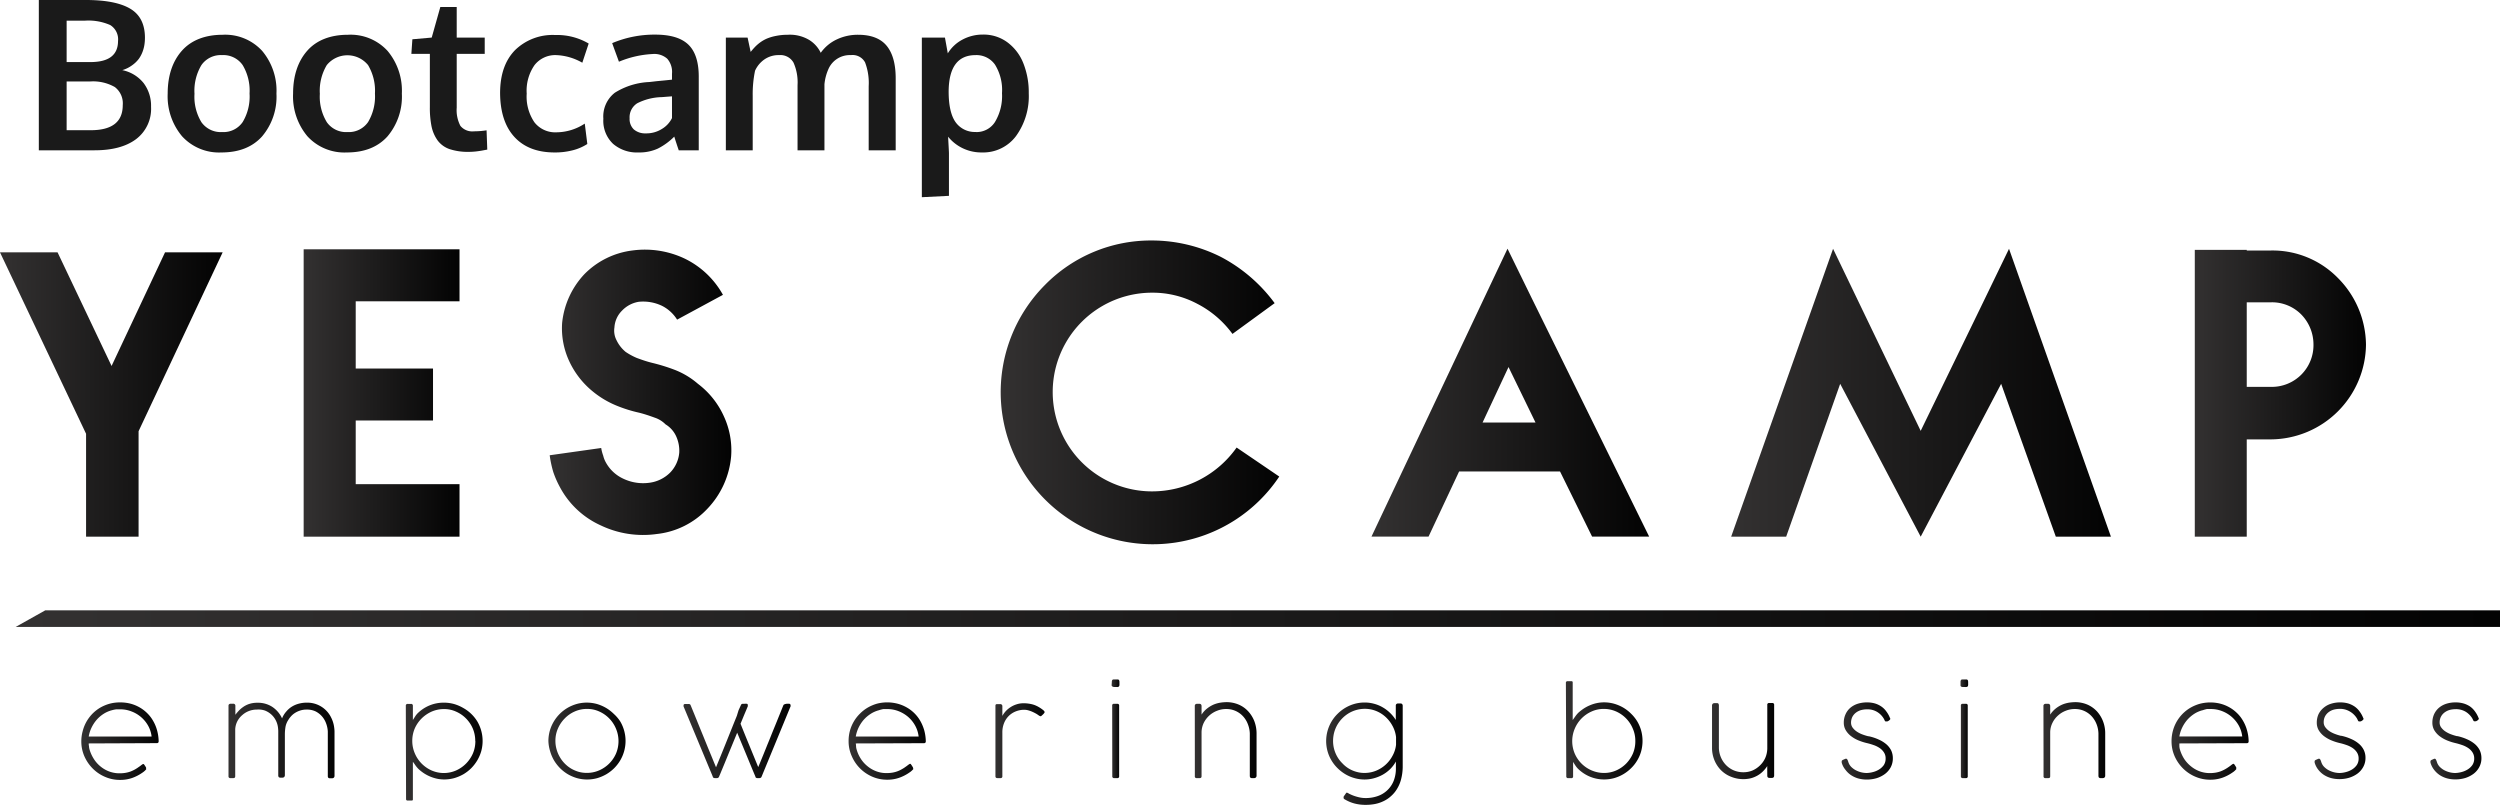 <svg xmlns="http://www.w3.org/2000/svg" xmlns:xlink="http://www.w3.org/1999/xlink" viewBox="0 0 499 160.65"><defs><style>.cls-1{fill:url(#linear-gradient);}.cls-2{fill:url(#linear-gradient-2);}.cls-3{fill:url(#linear-gradient-3);}.cls-4{fill:url(#linear-gradient-4);}.cls-5{fill:url(#linear-gradient-5);}.cls-6{fill:url(#linear-gradient-6);}.cls-7{fill:url(#linear-gradient-7);}.cls-8{fill:url(#linear-gradient-8);}.cls-9{fill:url(#linear-gradient-9);}.cls-10{fill:url(#linear-gradient-10);}.cls-11{fill:url(#linear-gradient-11);}.cls-12{fill:url(#linear-gradient-12);}.cls-13{fill:url(#linear-gradient-13);}.cls-14{fill:url(#linear-gradient-14);}.cls-15{fill:url(#linear-gradient-15);}.cls-16{fill:url(#linear-gradient-16);}.cls-17{fill:url(#linear-gradient-17);}.cls-18{fill:url(#linear-gradient-18);}.cls-19{fill:url(#linear-gradient-19);}.cls-20{fill:url(#linear-gradient-20);}.cls-21{fill:url(#linear-gradient-21);}.cls-22{fill:url(#linear-gradient-22);}.cls-23{fill:url(#linear-gradient-23);}.cls-24{fill:url(#linear-gradient-24);}.cls-25{fill:url(#linear-gradient-25);}.cls-26{fill:url(#linear-gradient-26);}.cls-27{fill:#1a1a1a;}</style><linearGradient id="linear-gradient" x1="16.25" y1="147.9" x2="31.63" y2="147.9" gradientUnits="userSpaceOnUse"><stop offset="0" stop-color="#333131"/><stop offset="1" stop-color="#030303"/></linearGradient><linearGradient id="linear-gradient-2" x1="45.62" y1="147.78" x2="66.78" y2="147.78" xlink:href="#linear-gradient"/><linearGradient id="linear-gradient-3" x1="81.02" y1="150.02" x2="96.33" y2="150.02" xlink:href="#linear-gradient"/><linearGradient id="linear-gradient-4" x1="109.46" y1="147.9" x2="124.86" y2="147.9" xlink:href="#linear-gradient"/><linearGradient id="linear-gradient-5" x1="136.33" y1="147.89" x2="157.76" y2="147.89" xlink:href="#linear-gradient"/><linearGradient id="linear-gradient-6" x1="169.36" y1="147.9" x2="184.73" y2="147.9" xlink:href="#linear-gradient"/><linearGradient id="linear-gradient-7" x1="198.69" y1="147.84" x2="208.49" y2="147.84" xlink:href="#linear-gradient"/><linearGradient id="linear-gradient-8" x1="221.92" y1="145.46" x2="223.44" y2="145.46" xlink:href="#linear-gradient"/><linearGradient id="linear-gradient-9" x1="238.48" y1="147.73" x2="250.81" y2="147.73" xlink:href="#linear-gradient"/><linearGradient id="linear-gradient-10" x1="264.69" y1="150.41" x2="280.01" y2="150.41" xlink:href="#linear-gradient"/><linearGradient id="linear-gradient-11" x1="312.55" y1="145.79" x2="327.85" y2="145.79" xlink:href="#linear-gradient"/><linearGradient id="linear-gradient-12" x1="341.7" y1="147.94" x2="354.11" y2="147.94" xlink:href="#linear-gradient"/><linearGradient id="linear-gradient-13" x1="367.55" y1="147.89" x2="377.71" y2="147.89" xlink:href="#linear-gradient"/><linearGradient id="linear-gradient-14" x1="391.32" y1="145.46" x2="392.84" y2="145.46" xlink:href="#linear-gradient"/><linearGradient id="linear-gradient-15" x1="407.87" y1="147.73" x2="420.2" y2="147.73" xlink:href="#linear-gradient"/><linearGradient id="linear-gradient-16" x1="433.59" y1="147.9" x2="448.96" y2="147.9" xlink:href="#linear-gradient"/><linearGradient id="linear-gradient-17" x1="461.97" y1="147.89" x2="472.13" y2="147.89" xlink:href="#linear-gradient"/><linearGradient id="linear-gradient-18" x1="485.08" y1="147.89" x2="495.24" y2="147.89" xlink:href="#linear-gradient"/><linearGradient id="linear-gradient-19" x1="0" y1="78.75" x2="44.44" y2="78.75" xlink:href="#linear-gradient"/><linearGradient id="linear-gradient-20" x1="60.61" y1="78.44" x2="91.72" y2="78.44" xlink:href="#linear-gradient"/><linearGradient id="linear-gradient-21" x1="109.72" y1="78.29" x2="145.98" y2="78.29" xlink:href="#linear-gradient"/><linearGradient id="linear-gradient-22" x1="199.72" y1="78.24" x2="255.34" y2="78.24" xlink:href="#linear-gradient"/><linearGradient id="linear-gradient-23" x1="273.75" y1="78.39" x2="329.17" y2="78.39" xlink:href="#linear-gradient"/><linearGradient id="linear-gradient-24" x1="345.54" y1="78.39" x2="421.3" y2="78.39" xlink:href="#linear-gradient"/><linearGradient id="linear-gradient-25" x1="438.08" y1="78.49" x2="472.25" y2="78.49" xlink:href="#linear-gradient"/><linearGradient id="linear-gradient-26" x1="3.12" y1="123.48" x2="499" y2="123.48" xlink:href="#linear-gradient"/></defs><title>titulo_yc</title><g id="Capa_2" data-name="Capa 2"><g id="YES_CAMP" data-name="YES CAMP"><g id="titulo"><path class="cls-1" d="M17.71,148.39c0,.14,0,.32.05.54a3.19,3.19,0,0,0,.1.63,7.34,7.34,0,0,0,.86,1.91A6.26,6.26,0,0,0,20.08,153a6,6,0,0,0,1.75,1,5.85,5.85,0,0,0,2.05.35,7.09,7.09,0,0,0,1.16-.09,5.84,5.84,0,0,0,1-.26,6.43,6.43,0,0,0,.88-.41,7.11,7.11,0,0,0,.79-.51l.25-.17.24-.19.21-.15a.41.41,0,0,1,.18-.07c.06,0,.13,0,.22.16a3.66,3.66,0,0,1,.28.43.52.52,0,0,1,.09.23.14.14,0,0,1-.05.1.17.17,0,0,1,.06.12,3.06,3.06,0,0,1-.31.33,3.34,3.34,0,0,1-.45.35,8.49,8.49,0,0,1-2.05,1.06,7.21,7.21,0,0,1-2.41.39,7.32,7.32,0,0,1-3-.61,7.67,7.67,0,0,1-2.45-1.65,8,8,0,0,1-1.67-2.44,7.37,7.37,0,0,1-.62-3,7.76,7.76,0,0,1,.28-2.06A7.61,7.61,0,0,1,20,141.25a8.22,8.22,0,0,1,1.85-.78A7.91,7.91,0,0,1,24,140.2a8.13,8.13,0,0,1,2,.24,7.45,7.45,0,0,1,1.8.72,7.19,7.19,0,0,1,1.54,1.15,6.71,6.71,0,0,1,1.2,1.54,7.62,7.62,0,0,1,.8,1.89,9,9,0,0,1,.33,2.2h0v0s0,0,0,0c0,.26-.12.39-.37.39Zm4.6-6.62a5.68,5.68,0,0,0-1.67.74,6.52,6.52,0,0,0-1.37,1.19,7.14,7.14,0,0,0-1,1.54,6.52,6.52,0,0,0-.56,1.77H30.26a5.77,5.77,0,0,0-.7-2.17A6.36,6.36,0,0,0,26.24,142a6.06,6.06,0,0,0-2.24-.42c-.27,0-.53,0-.78,0A6.41,6.41,0,0,0,22.31,141.77Z"/><path class="cls-2" d="M51.28,141.63a4.44,4.44,0,0,0-1.57.28,4.29,4.29,0,0,0-1.33.8,4.08,4.08,0,0,0-1,1.24,4,4,0,0,0-.43,1.59v6.06a.13.13,0,0,0,0,.06v3.27c0,.25-.12.38-.36.38H46a.34.34,0,0,1-.39-.38V140.85a.36.36,0,0,1,.14-.3.55.55,0,0,1,.32-.09h.48a.4.4,0,0,1,.43.43v1.78a9.74,9.74,0,0,1,.87-1,5.93,5.93,0,0,1,1-.76,4.58,4.58,0,0,1,1.16-.48,5.15,5.15,0,0,1,1.35-.16,5.23,5.23,0,0,1,3,.83,5.52,5.52,0,0,1,1.94,2.29,4.58,4.58,0,0,1,.84-1.37,4.69,4.69,0,0,1,1.16-1,5.11,5.11,0,0,1,1.4-.58,6,6,0,0,1,1.54-.19,5.28,5.28,0,0,1,4.87,3,6,6,0,0,1,.59,1.93,7.17,7.17,0,0,1,.07.81c0,.27,0,.54,0,.82v8a.54.54,0,0,1-.12.39.46.46,0,0,1-.34.14h-.44a.43.43,0,0,1-.36-.12.67.67,0,0,1-.08-.39V146a5.33,5.33,0,0,0-.34-1.61,4.34,4.34,0,0,0-.82-1.4A4.25,4.25,0,0,0,63,142a4,4,0,0,0-1.78-.37,4.11,4.11,0,0,0-1.5.26,4.27,4.27,0,0,0-1.25.71,4.5,4.5,0,0,0-.91,1.08A3.84,3.84,0,0,0,57,145a9.36,9.36,0,0,0-.14,1.7v8a.53.53,0,0,1-.13.38.48.48,0,0,1-.35.14H56a.47.47,0,0,1-.37-.12.66.66,0,0,1-.09-.39v-8.06c0-.25,0-.5,0-.76a6.82,6.82,0,0,0-.07-.79,4.17,4.17,0,0,0-.45-1.37,4,4,0,0,0-.88-1.13,4.17,4.17,0,0,0-1.25-.77A4,4,0,0,0,51.28,141.63Z"/><path class="cls-3" d="M81,140.88a.34.34,0,0,1,.38-.38h.65a.34.34,0,0,1,.38.38v2.83l.5-.78a3.57,3.57,0,0,1,.58-.68,7.39,7.39,0,0,1,5.13-2,7.59,7.59,0,0,1,2,.27,8.11,8.11,0,0,1,1.84.79A7.61,7.61,0,0,1,95.27,144a7.7,7.7,0,0,1,.79,5.92,8.11,8.11,0,0,1-.79,1.84,8.21,8.21,0,0,1-1.2,1.56,8,8,0,0,1-1.56,1.21,8.55,8.55,0,0,1-1.84.78,7.59,7.59,0,0,1-2,.27,6.93,6.93,0,0,1-1.45-.15,8,8,0,0,1-1.36-.43,7.87,7.87,0,0,1-1.25-.66,8.42,8.42,0,0,1-1.09-.86,5.46,5.46,0,0,1-.56-.66c-.15-.22-.33-.48-.55-.77v7.54a.18.18,0,0,1-.06.14.2.2,0,0,1-.15.06h-.83a.28.28,0,0,1-.32-.31Zm13.86,7a6.36,6.36,0,0,0-.48-2.44,6.5,6.5,0,0,0-1.33-2,6.32,6.32,0,0,0-2-1.39,5.66,5.66,0,0,0-2.42-.52,6.18,6.18,0,0,0-2.46.5,6.75,6.75,0,0,0-2,1.36,6.59,6.59,0,0,0-1.38,2,6.32,6.32,0,0,0-.5,2.48,6.25,6.25,0,0,0,.49,2.46,6.49,6.49,0,0,0,3.36,3.45,6.09,6.09,0,0,0,4.9,0,6.53,6.53,0,0,0,2-1.39,6.72,6.72,0,0,0,1.35-2A6.22,6.22,0,0,0,94.88,147.9Z"/><path class="cls-4" d="M109.46,147.9a7.72,7.72,0,0,1,.27-2,7.81,7.81,0,0,1,3.55-4.61,8.15,8.15,0,0,1,1.84-.78,7.59,7.59,0,0,1,2-.27,7.72,7.72,0,0,1,2,.27,8.27,8.27,0,0,1,1.83.78,8,8,0,0,1,1.57,1.21A7.59,7.59,0,0,1,123.8,144a7.49,7.49,0,0,1,.78,1.84,7.61,7.61,0,0,1,0,4.09,7.66,7.66,0,0,1-.78,1.84,7.87,7.87,0,0,1-1.21,1.56,8,8,0,0,1-1.57,1.21,8.27,8.27,0,0,1-1.83.78,7.72,7.72,0,0,1-2,.27,7.59,7.59,0,0,1-2-.27,8.15,8.15,0,0,1-1.84-.78,8,8,0,0,1-1.56-1.21,8.26,8.26,0,0,1-1.21-1.56,8.08,8.08,0,0,1-.78-1.84A7.74,7.74,0,0,1,109.46,147.9Zm1.4,0a6.16,6.16,0,0,0,.23,1.66,6.26,6.26,0,0,0,.63,1.51,6.39,6.39,0,0,0,2.23,2.31,6.71,6.71,0,0,0,1.5.66,6,6,0,0,0,1.66.23,6.13,6.13,0,0,0,2.45-.49,6.48,6.48,0,0,0,3.4-3.38,6.39,6.39,0,0,0,0-4.93,6.45,6.45,0,0,0-3.34-3.45,5.75,5.75,0,0,0-2.44-.52,6,6,0,0,0-2.46.51,6.29,6.29,0,0,0-2,1.39,6.6,6.6,0,0,0-1.35,2A6,6,0,0,0,110.86,147.9Z"/><path class="cls-5" d="M147.42,141.76l.51-1.12a.41.41,0,0,1,.27-.16l.38,0a1.65,1.65,0,0,1,.53,0,.26.26,0,0,1,.15.27.57.57,0,0,1,0,.12.41.41,0,0,1,0,.1h0c-.24.58-.48,1.16-.73,1.74l-.72,1.75q.85,2.13,1.76,4.33l1.77,4.32c.23-.53.47-1.12.74-1.78s.55-1.34.84-2.07.6-1.46.9-2.22.61-1.51.91-2.24l.87-2.15c.28-.68.53-1.32.77-1.9a.36.36,0,0,1,.17-.15,1.07,1.07,0,0,1,.27-.09,1.64,1.64,0,0,1,.32-.05h.31a.37.37,0,0,1,.27.09.31.31,0,0,1,.09.22.74.74,0,0,1,0,.12.22.22,0,0,1,0,.09l-5.81,14.1a.38.38,0,0,1-.15.16.52.52,0,0,1-.29.07h-.39a.4.4,0,0,1-.27-.09.25.25,0,0,1-.11-.21c-.62-1.46-1.22-2.93-1.82-4.38s-1.21-2.91-1.82-4.38l-.82,2c-.28.69-.57,1.38-.85,2.06l-.85,2.08-.83,2-.29.69a.45.45,0,0,1-.44.23h-.39a.49.49,0,0,1-.28-.09.26.26,0,0,1-.12-.21l-5.83-14a.84.84,0,0,1,0-.21.25.25,0,0,1,.2-.27,2.55,2.55,0,0,1,.52,0,1.82,1.82,0,0,1,.42,0,.34.34,0,0,1,.26.21l.78,1.9.87,2.14.92,2.25.91,2.24.86,2.08c.27.67.52,1.27.74,1.8.5-1.21,1.1-2.68,1.79-4.39s1.47-3.68,2.36-5.87h0Z"/><path class="cls-6" d="M170.81,148.39a3.39,3.39,0,0,1,.06.54,2.59,2.59,0,0,0,.1.63,6.74,6.74,0,0,0,.86,1.91,6.22,6.22,0,0,0,1.35,1.49,6,6,0,0,0,1.76,1,5.76,5.76,0,0,0,2,.35,7.09,7.09,0,0,0,1.16-.09,5.61,5.61,0,0,0,1-.26,5.48,5.48,0,0,0,.88-.41,6.42,6.42,0,0,0,.8-.51l.24-.17.24-.19.22-.15a.34.34,0,0,1,.18-.07c.06,0,.13,0,.21.16a3.66,3.66,0,0,1,.28.43.46.46,0,0,1,.1.23.19.19,0,0,1,0,.1.17.17,0,0,1,.06.12c-.09.1-.2.22-.32.33a2.81,2.81,0,0,1-.45.35,8.31,8.31,0,0,1-2.05,1.06,7.15,7.15,0,0,1-2.4.39,7.37,7.37,0,0,1-3-.61A7.8,7.8,0,0,1,170,150.9a7.2,7.2,0,0,1-.62-3,7.76,7.76,0,0,1,.27-2.06,7.62,7.62,0,0,1,2-3.4,7.67,7.67,0,0,1,1.56-1.21,8.42,8.42,0,0,1,1.85-.78,8.21,8.21,0,0,1,4.06,0,7.45,7.45,0,0,1,1.8.72,7.2,7.2,0,0,1,2.75,2.69,8.46,8.46,0,0,1,.8,1.89,9,9,0,0,1,.32,2.2h0a0,0,0,0,0,0,0v0c0,.26-.12.39-.37.39Zm4.6-6.62a5.63,5.63,0,0,0-1.66.74,6.57,6.57,0,0,0-1.38,1.19,7.14,7.14,0,0,0-1,1.54,6.88,6.88,0,0,0-.56,1.77h12.55a5.94,5.94,0,0,0-.69-2.17,6.42,6.42,0,0,0-1.4-1.74,6.67,6.67,0,0,0-1.92-1.15,6.15,6.15,0,0,0-2.25-.42c-.27,0-.52,0-.78,0A6.41,6.41,0,0,0,175.41,141.77Z"/><path class="cls-7" d="M207.85,142.9a.18.18,0,0,1-.13.06.54.54,0,0,1-.19-.05,1.54,1.54,0,0,1-.29-.18,4.9,4.9,0,0,0-.58-.36c-.22-.12-.45-.23-.7-.34a6.81,6.81,0,0,0-.76-.26,3.21,3.21,0,0,0-.74-.1,4.59,4.59,0,0,0-1.7.32,4.21,4.21,0,0,0-1.4.9,4.29,4.29,0,0,0-.94,1.42,4.87,4.87,0,0,0-.35,1.87v8.76a.33.33,0,0,1-.37.37h-.62c-.26,0-.39-.13-.39-.37V140.85c0-.21.11-.31.33-.31h.62a.4.4,0,0,1,.43.43v1.92a5.28,5.28,0,0,1,.65-.91,4.9,4.9,0,0,1,.94-.8,4.77,4.77,0,0,1,1.2-.58,4.46,4.46,0,0,1,1.43-.23,6.72,6.72,0,0,1,1.13.09,5.3,5.3,0,0,1,1,.24,5.24,5.24,0,0,1,.9.42,7.42,7.42,0,0,1,.87.59,1.34,1.34,0,0,1,.21.2.37.37,0,0,1,.1.25c0,.07-.07.17-.2.32A6,6,0,0,1,207.85,142.9Z"/><path class="cls-8" d="M221.92,136.15a.9.9,0,0,1,.06-.36.3.3,0,0,1,.26-.17h.86a.32.32,0,0,1,.28.17,1,1,0,0,1,.06.36v.45a.6.6,0,0,1-.11.43.66.66,0,0,1-.43.1h-.42A.8.8,0,0,1,222,137a.32.32,0,0,1-.12-.29Zm.07,4.7a.32.32,0,0,1,.37-.37H223a.33.33,0,0,1,.38.37v14.08a.33.33,0,0,1-.37.38h-.61a.34.34,0,0,1-.39-.38Z"/><path class="cls-9" d="M238.48,140.92a.42.42,0,0,1,.12-.33.48.48,0,0,1,.32-.11h.48a.42.42,0,0,1,.32.12.48.48,0,0,1,.11.32v1.72a4.93,4.93,0,0,1,1.14-1.25,6,6,0,0,1,1.3-.77,6.09,6.09,0,0,1,1.32-.37,8.81,8.81,0,0,1,1.2-.1,6.14,6.14,0,0,1,2.46.49,5.57,5.57,0,0,1,1.9,1.35,6.27,6.27,0,0,1,1.23,2,6.92,6.92,0,0,1,.43,2.42v8.38a.49.49,0,0,1-.13.38.44.44,0,0,1-.33.14h-.44a.44.44,0,0,1-.36-.12.66.66,0,0,1-.09-.39v-8.42a5.55,5.55,0,0,0-.37-1.79,4.76,4.76,0,0,0-.92-1.55,4.49,4.49,0,0,0-3.45-1.52,4.68,4.68,0,0,0-1.77.34,4.95,4.95,0,0,0-2.66,2.38,4.49,4.49,0,0,0-.46,1.87v8.82c0,.25-.12.38-.35.38h-.61a.33.33,0,0,1-.38-.38v-3.25a.38.38,0,0,1,0-.13Z"/><path class="cls-10" d="M278.6,143.71c0-.11,0-.23,0-.36s0-.25,0-.37v-2.14a.4.4,0,0,1,.12-.31.48.48,0,0,1,.33-.12h.49a.42.42,0,0,1,.33.13.51.51,0,0,1,.11.31v12.26a.08.08,0,0,0,0,0,10.17,10.17,0,0,1-.33,2.46,7,7,0,0,1-.82,1.92,6,6,0,0,1-1.2,1.43,5.9,5.9,0,0,1-1.5,1,7,7,0,0,1-1.69.56,9.8,9.8,0,0,1-1.8.17,8.7,8.7,0,0,1-2.31-.28,7.45,7.45,0,0,1-1.9-.81.52.52,0,0,1-.18-.13.28.28,0,0,1-.07-.21c0-.07,0-.12,0-.16a.53.53,0,0,1,.06-.14l.15-.21c.07-.1.17-.23.29-.41a.15.15,0,0,1,.16-.08l.19.05a2.59,2.59,0,0,0,.51.28,7,7,0,0,0,.84.34,9.17,9.17,0,0,0,1.07.29,5.54,5.54,0,0,0,1.15.11,7.12,7.12,0,0,0,2.38-.39,5.27,5.27,0,0,0,3.18-3,6.73,6.73,0,0,0,.46-2.59V152a6.74,6.74,0,0,1-1.14,1.51,7.17,7.17,0,0,1-1.51,1.13,7.82,7.82,0,0,1-1.74.7,7,7,0,0,1-1.87.25,7.33,7.33,0,0,1-2-.28,7.42,7.42,0,0,1-1.83-.78,8,8,0,0,1-1.56-1.21,7.64,7.64,0,0,1-1.22-1.56,7.33,7.33,0,0,1-.78-1.84,7.66,7.66,0,0,1-.27-2,7.69,7.69,0,0,1,1.06-3.88,7.64,7.64,0,0,1,1.22-1.56,8,8,0,0,1,1.56-1.21,7.82,7.82,0,0,1,1.83-.78,7.59,7.59,0,0,1,2-.27,7.11,7.11,0,0,1,1.89.25,6.85,6.85,0,0,1,1.72.71,7.3,7.3,0,0,1,1.48,1.12A7.4,7.4,0,0,1,278.6,143.71Zm-12.52,4.18a6.3,6.3,0,0,0,.85,3.17,6.1,6.1,0,0,0,1,1.29,5.95,5.95,0,0,0,2.75,1.69,5.68,5.68,0,0,0,1.65.24,6.09,6.09,0,0,0,2.29-.43,6.47,6.47,0,0,0,3.33-3,5.86,5.86,0,0,0,.7-2.19v-1.54a6,6,0,0,0-.69-2.2,6.71,6.71,0,0,0-1.37-1.79,6.21,6.21,0,0,0-1.9-1.21,6,6,0,0,0-2.28-.44,6.32,6.32,0,0,0-3.18.87,6.55,6.55,0,0,0-1.28,1,6.91,6.91,0,0,0-1,1.29,6.61,6.61,0,0,0-.64,1.52A6.81,6.81,0,0,0,266.08,147.89Z"/><path class="cls-11" d="M312.55,136.29a.29.29,0,0,1,.32-.32h.83a.2.2,0,0,1,.15.06.22.22,0,0,1,.06.15v7.54l.55-.77a5.5,5.5,0,0,1,.55-.66,9.27,9.27,0,0,1,1.1-.86,7.47,7.47,0,0,1,1.25-.66,7.17,7.17,0,0,1,1.36-.43,6.9,6.9,0,0,1,1.44-.15,7.48,7.48,0,0,1,2,.27,8.15,8.15,0,0,1,1.84.78,7.67,7.67,0,0,1,1.56,1.21A7.59,7.59,0,0,1,326.8,144a7.49,7.49,0,0,1,.78,1.84,7.88,7.88,0,0,1,0,4.09,7.42,7.42,0,0,1-.78,1.83,7.27,7.27,0,0,1-1.21,1.55,7.84,7.84,0,0,1-3.4,2,7.48,7.48,0,0,1-2,.27,7.34,7.34,0,0,1-2.77-.53,7.5,7.5,0,0,1-2.35-1.51,3.91,3.91,0,0,1-.58-.68c-.18-.27-.35-.53-.5-.79l0,.87v2a.33.33,0,0,1-.38.38h-.6a.34.34,0,0,1-.38-.38Zm13.86,11.61a6,6,0,0,0-.5-2.46,6.42,6.42,0,0,0-3.34-3.43,6,6,0,0,0-2.46-.51,5.78,5.78,0,0,0-2.44.52,6.49,6.49,0,0,0-3.36,3.45,6.39,6.39,0,0,0,0,4.93,6.4,6.4,0,0,0,3.42,3.39,6.17,6.17,0,0,0,2.46.49,5.84,5.84,0,0,0,2.42-.51,6.44,6.44,0,0,0,2-1.39,6.68,6.68,0,0,0,1.33-2A6.3,6.3,0,0,0,326.41,147.9Z"/><path class="cls-12" d="M352.74,153.64l0-.73a6.19,6.19,0,0,1-.88,1.08,5.11,5.11,0,0,1-1.09.82,5.54,5.54,0,0,1-1.3.53,6.5,6.5,0,0,1-4-.32,5.86,5.86,0,0,1-2-1.33,6.21,6.21,0,0,1-1.29-2,6.43,6.43,0,0,1-.46-2.45v-8.37a.51.51,0,0,1,.13-.39.45.45,0,0,1,.35-.13h.45c.18,0,.3,0,.35.12a.64.64,0,0,1,.09.38v8.45a5.1,5.1,0,0,0,.38,1.81,5,5,0,0,0,1,1.55,4.82,4.82,0,0,0,1.53,1.08,4.9,4.9,0,0,0,2,.4,4.65,4.65,0,0,0,1.77-.34,5,5,0,0,0,1.5-1,4.82,4.82,0,0,0,1.06-1.48,4.94,4.94,0,0,0,.42-1.9v-8.72a.33.33,0,0,1,.37-.38h.61a.34.34,0,0,1,.39.38v14.07c0,.33-.14.5-.44.5h-.47c-.31,0-.46-.15-.46-.43Z"/><path class="cls-13" d="M367.6,152.21a.76.76,0,0,1,0-.11s0-.07,0-.1a.28.28,0,0,1,.08-.22,1.07,1.07,0,0,1,.21-.13l.46-.2.09,0h.09a.18.18,0,0,1,.16.1,1.17,1.17,0,0,1,.13.25,2.39,2.39,0,0,1,.11.32q.06.17.12.3a2.38,2.38,0,0,0,.65.83,3.6,3.6,0,0,0,.92.59,4.54,4.54,0,0,0,1,.34,4.68,4.68,0,0,0,.93.11,5,5,0,0,0,1.19-.16,4.34,4.34,0,0,0,1.24-.49,3.37,3.37,0,0,0,1-.89,2.32,2.32,0,0,0,.39-1.36,2.12,2.12,0,0,0-.35-1.23,3.06,3.06,0,0,0-.9-.89,5.15,5.15,0,0,0-1.25-.59,12.31,12.31,0,0,0-1.37-.39,11,11,0,0,1-1.68-.56,6.6,6.6,0,0,1-1.42-.85,4.17,4.17,0,0,1-1-1.15,2.9,2.9,0,0,1-.38-1.47,3.93,3.93,0,0,1,.34-1.67,3.64,3.64,0,0,1,.94-1.29,4.28,4.28,0,0,1,1.47-.82,6,6,0,0,1,1.9-.28,5.57,5.57,0,0,1,1.57.21,4.67,4.67,0,0,1,1.29.62,4,4,0,0,1,1,1,5.46,5.46,0,0,1,.7,1.26v0a.32.32,0,0,1,.07.18.28.28,0,0,1-.09.2,1.45,1.45,0,0,1-.23.19,2,2,0,0,1-.25.13.58.58,0,0,1-.19,0,.35.35,0,0,1-.2,0,.53.53,0,0,1-.13-.13,2.09,2.09,0,0,1-.1-.21,2.26,2.26,0,0,0-.14-.26,3.88,3.88,0,0,0-1.31-1.3,3.74,3.74,0,0,0-2-.51,4.84,4.84,0,0,0-1.21.16,3.18,3.18,0,0,0-1,.5,2.57,2.57,0,0,0-.72.85,2.64,2.64,0,0,0-.26,1.19,1.67,1.67,0,0,0,.35,1,3.39,3.39,0,0,0,.88.8,5.43,5.43,0,0,0,1.11.54,10.18,10.18,0,0,0,1.1.34l.11,0h0a9.6,9.6,0,0,1,1.94.64,6.32,6.32,0,0,1,1.51.92,4.1,4.1,0,0,1,1,1.25,3.62,3.62,0,0,1,.34,1.57,3.77,3.77,0,0,1-.42,1.8,4.11,4.11,0,0,1-1.15,1.34,5.52,5.52,0,0,1-1.66.84,6.82,6.82,0,0,1-2,.28,6.17,6.17,0,0,1-1.67-.22,5.11,5.11,0,0,1-1.44-.66,4.39,4.39,0,0,1-1.12-1.07A3.79,3.79,0,0,1,367.6,152.21Z"/><path class="cls-14" d="M391.32,136.15a.9.9,0,0,1,.06-.36.3.3,0,0,1,.26-.17h.86a.32.32,0,0,1,.28.17,1,1,0,0,1,.06.36v.45a.6.6,0,0,1-.11.43.66.66,0,0,1-.43.1h-.42a.8.8,0,0,1-.44-.09.32.32,0,0,1-.12-.29Zm.07,4.7a.32.32,0,0,1,.37-.37h.62a.33.33,0,0,1,.38.37v14.08a.33.33,0,0,1-.37.38h-.61a.34.34,0,0,1-.39-.38Z"/><path class="cls-15" d="M407.87,140.92a.39.39,0,0,1,.13-.33.45.45,0,0,1,.31-.11h.48a.41.41,0,0,1,.32.12.48.48,0,0,1,.11.32v1.72a5.13,5.13,0,0,1,1.14-1.25,6,6,0,0,1,1.3-.77,6.25,6.25,0,0,1,1.32-.37,9.08,9.08,0,0,1,1.2-.1,6.22,6.22,0,0,1,2.47.49,5.77,5.77,0,0,1,1.9,1.35,6.25,6.25,0,0,1,1.22,2,6.7,6.7,0,0,1,.43,2.42v8.38a.52.52,0,0,1-.12.38.48.48,0,0,1-.34.14h-.43a.47.47,0,0,1-.37-.12.66.66,0,0,1-.09-.39v-8.42a5.54,5.54,0,0,0-.36-1.79,5,5,0,0,0-.93-1.55,4.49,4.49,0,0,0-3.45-1.52,4.76,4.76,0,0,0-1.77.34,4.87,4.87,0,0,0-1.54.94,4.63,4.63,0,0,0-1.11,1.44,4.35,4.35,0,0,0-.47,1.87v8.82c0,.25-.11.38-.35.38h-.61a.33.33,0,0,1-.37-.38v-3.25a.31.31,0,0,1,0-.13Z"/><path class="cls-16" d="M435,148.39c0,.14,0,.32,0,.54a3.19,3.19,0,0,0,.1.63,7.34,7.34,0,0,0,.86,1.91,6.48,6.48,0,0,0,1.36,1.49,6,6,0,0,0,1.75,1,5.85,5.85,0,0,0,2,.35,7.09,7.09,0,0,0,1.16-.09,5.61,5.61,0,0,0,1-.26,6.43,6.43,0,0,0,.88-.41,8.33,8.33,0,0,0,.8-.51l.24-.17.24-.19.21-.15a.4.4,0,0,1,.19-.07c.06,0,.13,0,.21.16a3.66,3.66,0,0,1,.28.43.52.52,0,0,1,.09.23.14.14,0,0,1-.05.1.17.17,0,0,1,.06.12,3.06,3.06,0,0,1-.31.33,2.81,2.81,0,0,1-.45.35,8.31,8.31,0,0,1-2.05,1.06,7.19,7.19,0,0,1-2.4.39,7.37,7.37,0,0,1-3-.61,7.78,7.78,0,0,1-2.45-1.65,8,8,0,0,1-1.67-2.44,7.36,7.36,0,0,1-.61-3,7.76,7.76,0,0,1,.27-2.06,7.61,7.61,0,0,1,3.51-4.61,8.22,8.22,0,0,1,1.85-.78,7.93,7.93,0,0,1,2.09-.27,8.11,8.11,0,0,1,2,.24,7.45,7.45,0,0,1,1.8.72,7.19,7.19,0,0,1,1.54,1.15,6.71,6.71,0,0,1,1.2,1.54,7.62,7.62,0,0,1,.8,1.89,8.59,8.59,0,0,1,.33,2.2h0a0,0,0,0,0,0,0v0c0,.26-.12.39-.37.39Zm4.6-6.62a5.68,5.68,0,0,0-1.67.74,6.78,6.78,0,0,0-1.37,1.19,7.14,7.14,0,0,0-1,1.54A6.52,6.52,0,0,0,435,147h12.55a5.94,5.94,0,0,0-.69-2.17,6.43,6.43,0,0,0-3.33-2.89,6.06,6.06,0,0,0-2.24-.42c-.27,0-.53,0-.78,0A6.41,6.41,0,0,0,439.64,141.77Z"/><path class="cls-17" d="M462,152.21l0-.11a.38.38,0,0,1,0-.1.25.25,0,0,1,.08-.22.69.69,0,0,1,.21-.13l.46-.2.09,0h.08a.2.2,0,0,1,.17.1,1.91,1.91,0,0,1,.13.25,2.39,2.39,0,0,1,.11.32q.06.17.12.3a2.38,2.38,0,0,0,.65.83,3.55,3.55,0,0,0,.91.59,4.92,4.92,0,0,0,1,.34,4.86,4.86,0,0,0,.94.11,5,5,0,0,0,1.19-.16,4.46,4.46,0,0,0,1.24-.49,3.22,3.22,0,0,0,1-.89,2.26,2.26,0,0,0,.4-1.36,2.19,2.19,0,0,0-.35-1.23,3.18,3.18,0,0,0-.9-.89,5.34,5.34,0,0,0-1.25-.59,12.31,12.31,0,0,0-1.37-.39,10.68,10.68,0,0,1-1.68-.56,6.67,6.67,0,0,1-1.43-.85,4.34,4.34,0,0,1-1-1.15,3,3,0,0,1-.37-1.47,4.08,4.08,0,0,1,.33-1.67,3.8,3.8,0,0,1,1-1.29,4.19,4.19,0,0,1,1.47-.82,5.93,5.93,0,0,1,1.9-.28,5.62,5.62,0,0,1,1.57.21,4.81,4.81,0,0,1,1.29.62,4.18,4.18,0,0,1,1,1,5.46,5.46,0,0,1,.7,1.26l0,0a.32.32,0,0,1,.07.18.28.28,0,0,1-.09.2,1.37,1.37,0,0,1-.22.19,2,2,0,0,1-.25.13.58.58,0,0,1-.19,0,.39.39,0,0,1-.21,0,.5.5,0,0,1-.12-.13,2,2,0,0,1-.11-.21,2.1,2.1,0,0,0-.13-.26A4,4,0,0,0,469,142a3.76,3.76,0,0,0-2-.51,4.84,4.84,0,0,0-1.21.16,3.09,3.09,0,0,0-1,.5,2.57,2.57,0,0,0-.72.85,2.51,2.51,0,0,0-.26,1.19,1.61,1.61,0,0,0,.35,1,3.35,3.35,0,0,0,.87.8,5.51,5.51,0,0,0,1.12.54,9,9,0,0,0,1.1.34l.11,0h0a9.6,9.6,0,0,1,1.94.64,6.06,6.06,0,0,1,1.5.92,3.81,3.81,0,0,1,1,1.25,3.49,3.49,0,0,1,.35,1.57,3.66,3.66,0,0,1-.43,1.8,4.08,4.08,0,0,1-1.14,1.34,5.57,5.57,0,0,1-1.67.84,6.7,6.7,0,0,1-2,.28,6.12,6.12,0,0,1-1.67-.22,5.17,5.17,0,0,1-1.45-.66,4.74,4.74,0,0,1-1.12-1.07A4.11,4.11,0,0,1,462,152.21Z"/><path class="cls-18" d="M485.12,152.21l0-.11a.38.38,0,0,1,0-.1.25.25,0,0,1,.08-.22.84.84,0,0,1,.21-.13l.46-.2.09,0H486a.2.2,0,0,1,.17.1,1.17,1.17,0,0,1,.13.25,2.39,2.39,0,0,1,.11.32q.06.17.12.3a2.38,2.38,0,0,0,.65.83,3.55,3.55,0,0,0,.91.59,4.81,4.81,0,0,0,1,.34,4.68,4.68,0,0,0,.93.11,5,5,0,0,0,1.19-.16,4.46,4.46,0,0,0,1.24-.49,3.22,3.22,0,0,0,1-.89,2.26,2.26,0,0,0,.4-1.36,2.19,2.19,0,0,0-.35-1.23,3.06,3.06,0,0,0-.9-.89,5.34,5.34,0,0,0-1.25-.59,12.31,12.31,0,0,0-1.37-.39,10.68,10.68,0,0,1-1.68-.56,6.67,6.67,0,0,1-1.43-.85,4.34,4.34,0,0,1-1-1.15,3,3,0,0,1-.37-1.47,4.08,4.08,0,0,1,.33-1.67,3.8,3.8,0,0,1,.95-1.29,4.28,4.28,0,0,1,1.47-.82,5.93,5.93,0,0,1,1.9-.28,5.62,5.62,0,0,1,1.57.21A4.81,4.81,0,0,1,493,141a4.18,4.18,0,0,1,1,1,5.46,5.46,0,0,1,.7,1.26l0,0a.32.32,0,0,1,.07.18.28.28,0,0,1-.09.2,1.37,1.37,0,0,1-.22.19,2,2,0,0,1-.25.13.58.58,0,0,1-.19,0,.41.41,0,0,1-.21,0,.5.5,0,0,1-.12-.13,2,2,0,0,1-.11-.21,2.1,2.1,0,0,0-.13-.26,4,4,0,0,0-1.31-1.3,3.76,3.76,0,0,0-2-.51,4.84,4.84,0,0,0-1.21.16,3.18,3.18,0,0,0-1,.5,2.57,2.57,0,0,0-.72.85,2.51,2.51,0,0,0-.26,1.19,1.61,1.61,0,0,0,.35,1,3.24,3.24,0,0,0,.88.8,5.19,5.19,0,0,0,1.11.54,9,9,0,0,0,1.1.34l.11,0h0a9.6,9.6,0,0,1,1.94.64,6.32,6.32,0,0,1,1.51.92,4.1,4.1,0,0,1,1,1.25,3.62,3.62,0,0,1,.34,1.57,3.66,3.66,0,0,1-.43,1.8,4.08,4.08,0,0,1-1.14,1.34,5.64,5.64,0,0,1-1.66.84,6.82,6.82,0,0,1-2,.28,6.12,6.12,0,0,1-1.67-.22,5.17,5.17,0,0,1-1.45-.66,4.74,4.74,0,0,1-1.12-1.07A4.11,4.11,0,0,1,485.12,152.21Z"/><path class="cls-19" d="M27.66,86.07v21.05H17.18V86.58L0,50.37H11.49L22.27,73.05,32.94,50.37h11.5Zm0,0,16.78-35.7Z"/><path class="cls-20" d="M71,73.56H86.43V83.93H71V96.64H91.72v10.48H60.61V49.76H91.72V60.14H71Zm0-13.42v0Z"/><path class="cls-21" d="M135.15,63.8a7.58,7.58,0,0,0-3-2.75,8.72,8.72,0,0,0-4.68-.81A5.94,5.94,0,0,0,124.16,62a5.14,5.14,0,0,0-1.52,3.35,4.13,4.13,0,0,0,.41,2.54,6.9,6.9,0,0,0,1.83,2.35,12.87,12.87,0,0,0,2.23,1.21c1.12.41,2,.72,3.16,1a36.71,36.71,0,0,1,4.27,1.32,15.84,15.84,0,0,1,4.78,2.85,16.7,16.7,0,0,1,5.18,6.51,16.12,16.12,0,0,1,1.43,8,17.31,17.31,0,0,1-4.69,10.37,16.22,16.22,0,0,1-10.17,5.09,19.57,19.57,0,0,1-11.18-1.73,17.26,17.26,0,0,1-8.13-7.63,19,19,0,0,1-1.32-3,21.57,21.57,0,0,1-.72-3.36L120,89.42a8,8,0,0,0,.4,1.53,5.31,5.31,0,0,0,.51,1.32,7.57,7.57,0,0,0,3.46,3.26,9.19,9.19,0,0,0,5.38.81,7.14,7.14,0,0,0,4-2,6.5,6.5,0,0,0,1.83-4,6.9,6.9,0,0,0-.51-3,5.39,5.39,0,0,0-2.23-2.64,5.46,5.46,0,0,0-2.14-1.33c-1.11-.4-2-.71-3.15-1a27.37,27.37,0,0,1-4.27-1.32,18.54,18.54,0,0,1-4.88-2.85,17,17,0,0,1-4.78-6.1,15.59,15.59,0,0,1-1.42-7.63,16.64,16.64,0,0,1,4.46-9.76A16.23,16.23,0,0,1,126.2,50a18.53,18.53,0,0,1,10.47,1.62,17.39,17.39,0,0,1,7.63,7.23Zm0,0,9.15-5Z"/><path class="cls-22" d="M255.34,95.12a30.35,30.35,0,1,1-46.77-38.24A29.63,29.63,0,0,1,229.92,48a30.77,30.77,0,0,1,13.73,3.26,31.44,31.44,0,0,1,10.77,9.25L246,66.65a20.06,20.06,0,0,0-7-6,19,19,0,0,0-9.05-2.23,19.83,19.83,0,0,0,0,39.66,20.69,20.69,0,0,0,16.88-8.75Zm-8.54-5.8,8.54,5.8Z"/><path class="cls-23" d="M311.38,94.1H291.24l-6.1,13H273.75l22.48-47.59,4.67-9.87,4.78,9.77,23.49,47.69H317.78Zm-15.46-9.76h10.57L301.1,73.26Zm5.18-11.08-5.18,11.08Z"/><path class="cls-24" d="M345.54,107.12l16.17-45.66,4.17-11.8,5.38,11.19L383.37,86l12.2-25.12L401,49.66l4.17,11.8,16.17,45.66h-11L399.43,76.61l-16.06,30.51L367.3,76.61l-10.78,30.51Zm0,0h0Z"/><path class="cls-25" d="M448.45,49.87V50h4.88a18.25,18.25,0,0,1,13.32,5.49,19.11,19.11,0,0,1,5.6,13.32A19.12,19.12,0,0,1,453.33,87.7h-4.88v19.42H438.08V49.87Zm-10.37,0h0Zm10.37,10.47V77.22h4.88a8.32,8.32,0,0,0,8.44-8.44,8.57,8.57,0,0,0-2.43-6,8.22,8.22,0,0,0-6-2.44Z"/><polygon class="cls-26" points="499 125.14 3.12 125.14 9.04 121.82 499 121.82 499 125.14"/></g><path class="cls-27" d="M7.75,30V0h9.36c4,0,6.94.58,8.89,1.74s2.93,3.09,2.93,5.8a9.32,9.32,0,0,1-.09,1.29,6.86,6.86,0,0,1-.36,1.44,6.11,6.11,0,0,1-.76,1.46A5.92,5.92,0,0,1,26.41,13a6.38,6.38,0,0,1-2,1,7.31,7.31,0,0,1,4.26,2.59,7.51,7.51,0,0,1,1.48,4.72,7.57,7.57,0,0,1-3,6.47Q24.18,30,18.87,30ZM13.3,12.39h4.75q5.5,0,5.51-4.2A3.35,3.35,0,0,0,22,5a10.82,10.82,0,0,0-5-.88H13.3Zm0,13.6h4.81q6.39,0,6.39-5a4.08,4.08,0,0,0-1.59-3.62A8.76,8.76,0,0,0,18,16.26H13.3Z"/><path class="cls-27" d="M44.2,30.43a10,10,0,0,1-7.86-3.23,12.39,12.39,0,0,1-2.87-8.52c0-3.63,1-6.5,2.87-8.59S41,6.94,44.43,6.94a10,10,0,0,1,7.89,3.21,12.31,12.31,0,0,1,2.86,8.53,12.25,12.25,0,0,1-2.89,8.57Q49.41,30.43,44.2,30.43Zm.15-4.07a4.65,4.65,0,0,0,4.09-2,9.9,9.9,0,0,0,1.37-5.69A9.92,9.92,0,0,0,48.44,13a4.69,4.69,0,0,0-4.13-2,4.7,4.7,0,0,0-4.11,2,10,10,0,0,0-1.38,5.73,9.77,9.77,0,0,0,1.39,5.67A4.74,4.74,0,0,0,44.35,26.36Z"/><path class="cls-27" d="M69.23,30.43a10,10,0,0,1-7.87-3.23,12.39,12.39,0,0,1-2.86-8.52c0-3.63,1-6.5,2.86-8.59S66,6.94,69.45,6.94a10,10,0,0,1,7.9,3.21,12.36,12.36,0,0,1,2.86,8.53,12.29,12.29,0,0,1-2.89,8.57C75.39,29.37,72.7,30.43,69.23,30.43Zm.14-4.07a4.67,4.67,0,0,0,4.1-2,10,10,0,0,0,1.37-5.69A10,10,0,0,0,73.47,13a5.31,5.31,0,0,0-8.25,0,10,10,0,0,0-1.38,5.73,9.77,9.77,0,0,0,1.4,5.67A4.71,4.71,0,0,0,69.37,26.36Z"/><path class="cls-27" d="M93.58,30.31a11.59,11.59,0,0,1-3.82-.54,5,5,0,0,1-2.39-1.71,7.38,7.38,0,0,1-1.22-2.76,18.77,18.77,0,0,1-.35-3.92V10.75H82.11l.2-2.91,3.86-.34,1.72-6.11,3.27,0V7.5h5.59v3.25H91.16V21.48a6.78,6.78,0,0,0,.74,3.65,3.07,3.07,0,0,0,2.72,1.08,16,16,0,0,0,2.5-.2l.14,3.85-.5.09c-.3.06-.6.12-.88.16s-.64.1-1.07.14S94,30.31,93.58,30.31Z"/><path class="cls-27" d="M110.7,30.43q-5.16,0-8-3.07t-2.88-8.78q0-5.53,3-8.59a10.73,10.73,0,0,1,8-3,12.44,12.44,0,0,1,6.68,1.7l-1.27,3.83A11.31,11.31,0,0,0,111,11,5.24,5.24,0,0,0,106.69,13a8.92,8.92,0,0,0-1.56,5.68,9.12,9.12,0,0,0,1.54,5.73,5.26,5.26,0,0,0,4.38,2,10.4,10.4,0,0,0,5.67-1.74l.51,4.07A9.8,9.8,0,0,1,114.3,30,14,14,0,0,1,110.7,30.43Z"/><path class="cls-27" d="M127.43,30.43a7.29,7.29,0,0,1-5.07-1.73,6.33,6.33,0,0,1-1.93-5,6,6,0,0,1,2.29-5.19,14.1,14.1,0,0,1,6.92-2.14l1.37-.16,1.66-.16,1.46-.15V14.72a4,4,0,0,0-.95-3,3.87,3.87,0,0,0-2.86-.94,19.93,19.93,0,0,0-6.78,1.54s-.24-.66-.68-1.86-.66-1.82-.67-1.85a21.67,21.67,0,0,1,8.6-1.7q4.54,0,6.61,2t2.07,6.4V30h-4c0-.05-.17-.51-.45-1.37s-.43-1.32-.43-1.37a12.61,12.61,0,0,1-3.29,2.4A8.87,8.87,0,0,1,127.43,30.43Zm1.45-3.81a5.8,5.8,0,0,0,3.25-.89,5.22,5.22,0,0,0,2-2.16V19.23l-1.08.08c-.68.06-1,.08-1.1.08a11.32,11.32,0,0,0-4.77,1.23,3.3,3.3,0,0,0-1.51,3,2.86,2.86,0,0,0,.84,2.21A3.43,3.43,0,0,0,128.88,26.62Z"/><path class="cls-27" d="M144.88,30V7.5h4.34l.61,2.86c.28-.34.54-.64.79-.91a8.2,8.2,0,0,1,1-.9,7.15,7.15,0,0,1,1.41-.83,9.22,9.22,0,0,1,1.84-.55,11.63,11.63,0,0,1,2.35-.23A7.51,7.51,0,0,1,161.56,8a6.15,6.15,0,0,1,2.26,2.54A8.15,8.15,0,0,1,167,7.88a9.74,9.74,0,0,1,4.28-.94q3.87,0,5.69,2.19c1.2,1.46,1.81,3.63,1.81,6.5V30h-5.39V17.22a11.55,11.55,0,0,0-.72-4.76A2.82,2.82,0,0,0,169.84,11a4.65,4.65,0,0,0-4.5,2.82,9.66,9.66,0,0,0-.78,3V30h-5.37V17a9.68,9.68,0,0,0-.8-4.49A3,3,0,0,0,155.51,11a4.92,4.92,0,0,0-2.93.86,5.48,5.48,0,0,0-1.87,2.25,22.88,22.88,0,0,0-.47,5V30Z"/><path class="cls-27" d="M184,39.36V7.5h4.61l.57,3.15a7.54,7.54,0,0,1,2.94-2.75,8.58,8.58,0,0,1,4.09-1,8,8,0,0,1,4.86,1.54,9.54,9.54,0,0,1,3.19,4.19,15.71,15.71,0,0,1,1.08,6,13.56,13.56,0,0,1-2.53,8.51A8.18,8.18,0,0,1,196,30.43a8.58,8.58,0,0,1-3.86-.85,8.39,8.39,0,0,1-2.9-2.3c.11,2,.17,3.07.17,3.32v8.49Zm10.81-13a4.35,4.35,0,0,0,3.78-2A10.06,10.06,0,0,0,200,18.6a9.62,9.62,0,0,0-1.4-5.7,4.52,4.52,0,0,0-3.87-1.9q-5.33,0-5.38,7.25c0,2.78.46,4.83,1.38,6.13A4.71,4.71,0,0,0,194.82,26.34Z"/></g></g></svg>